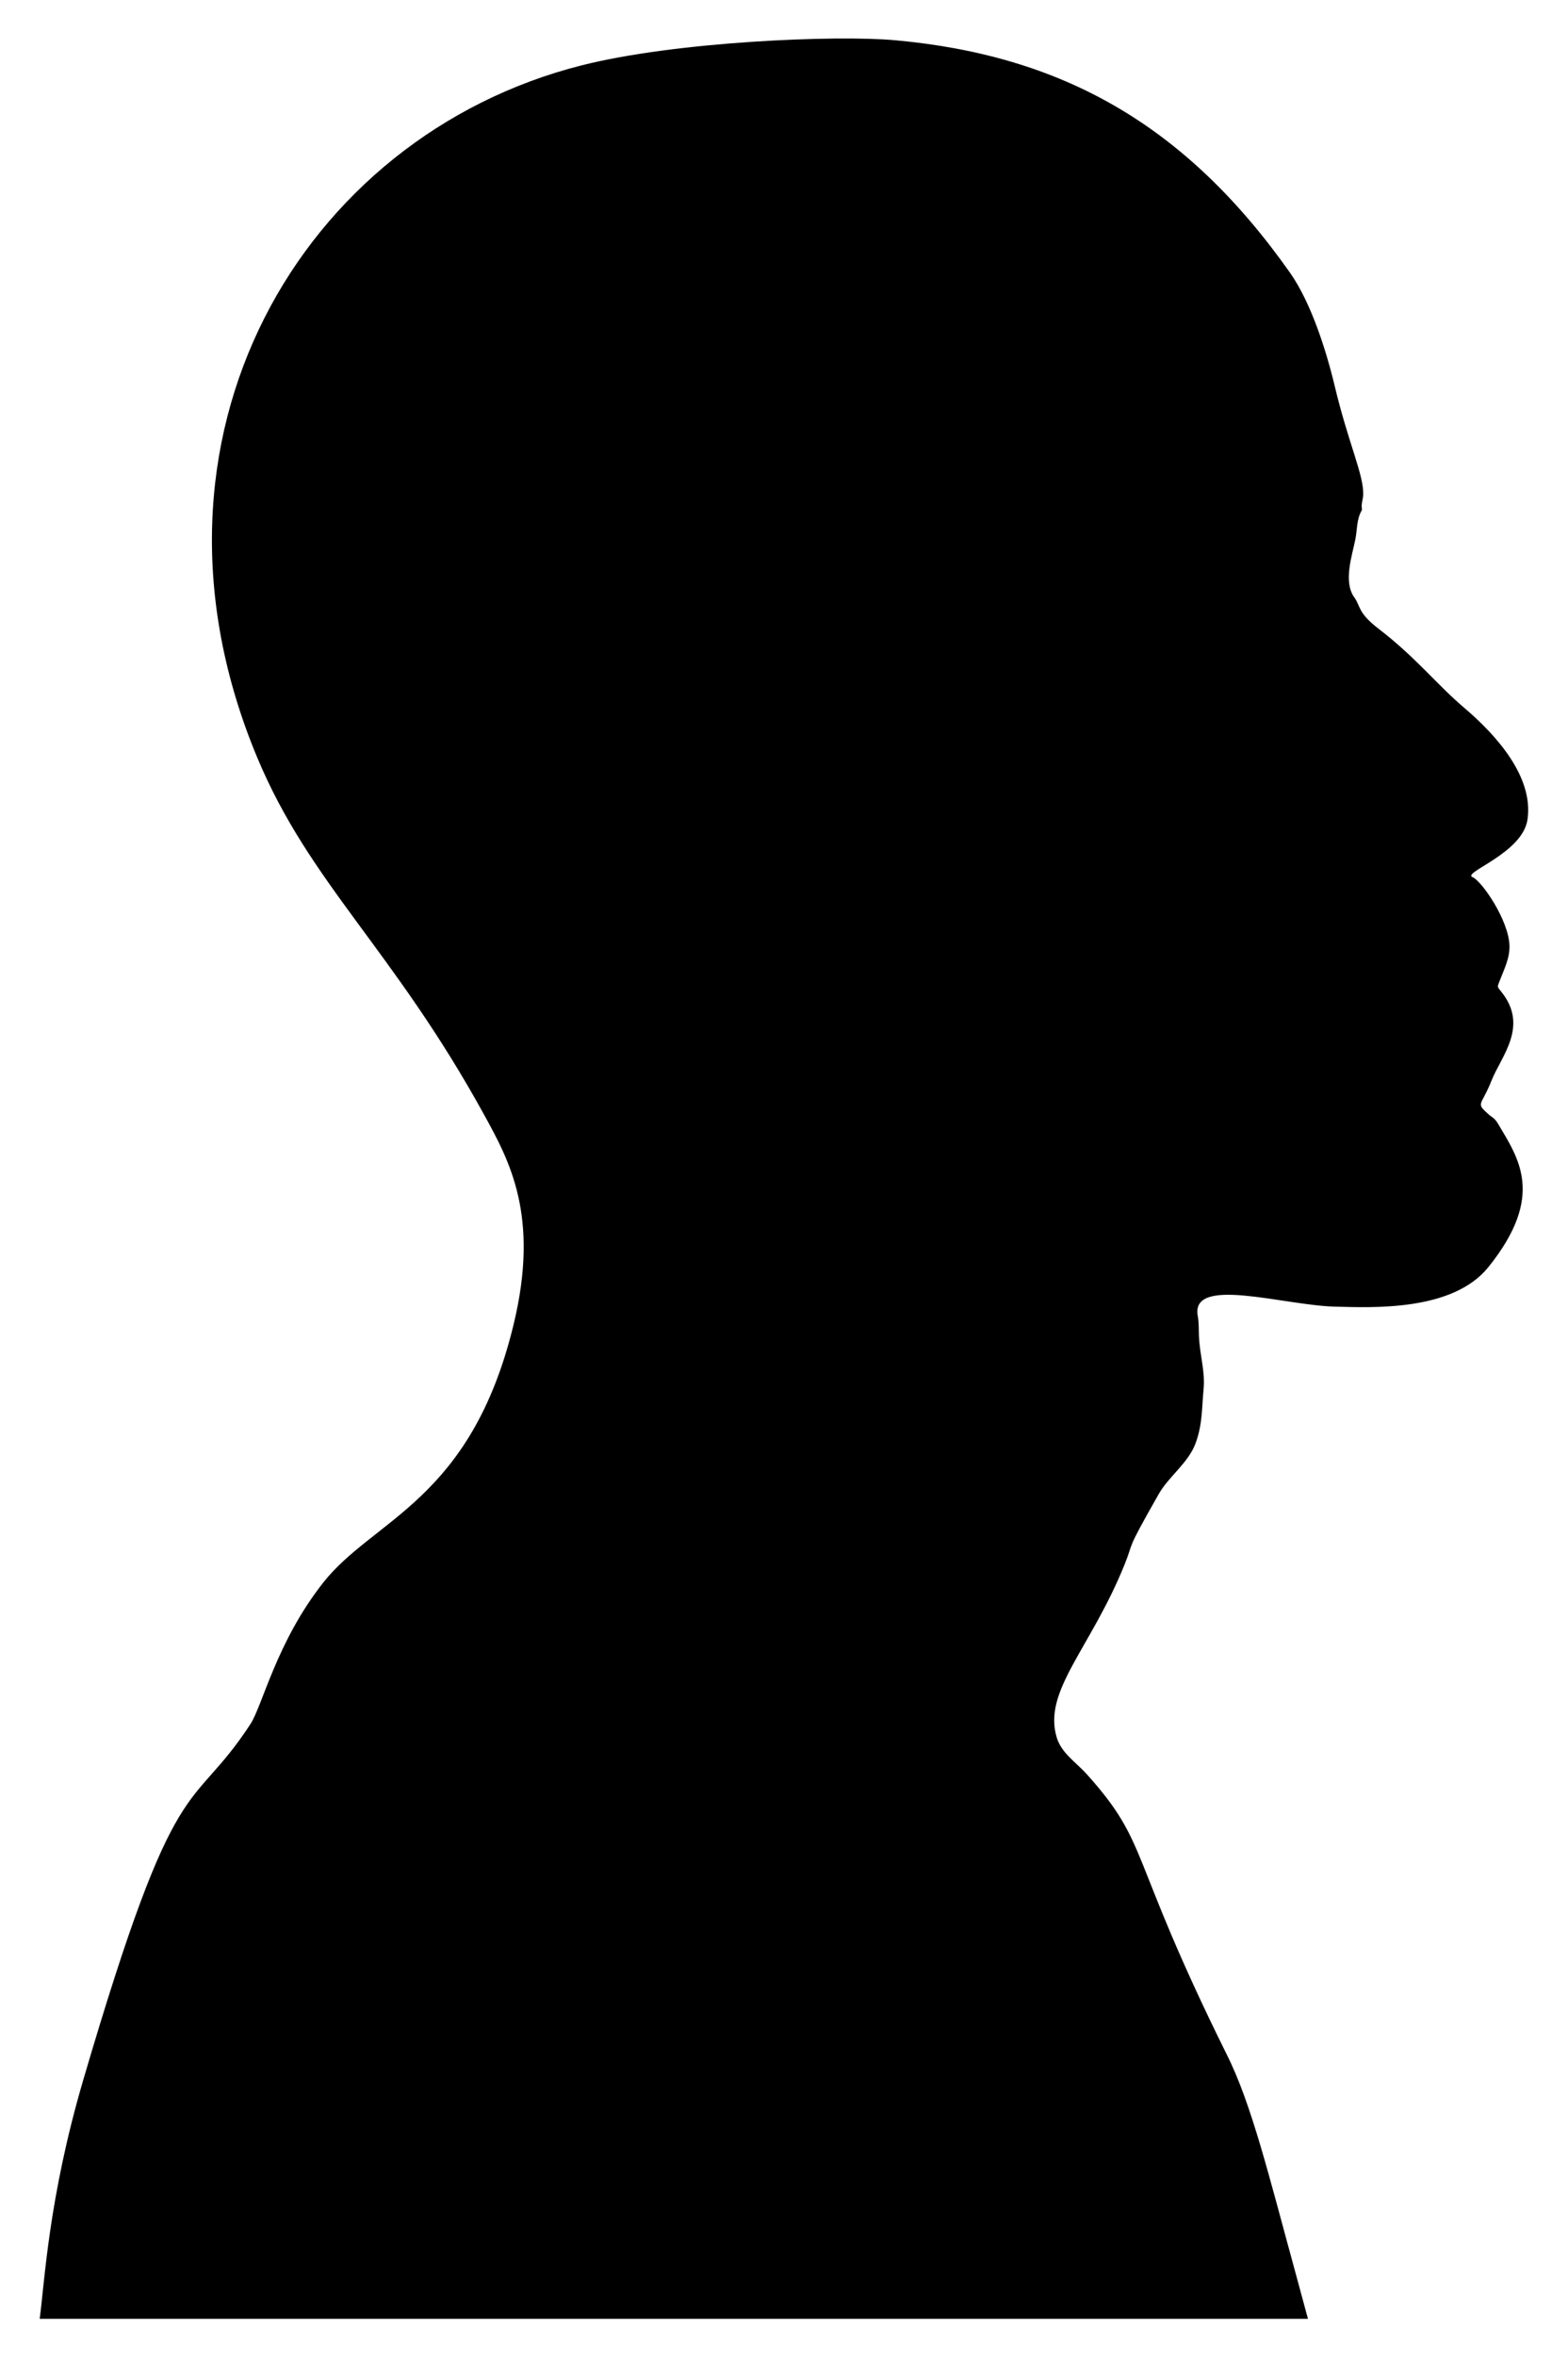 <?xml version="1.0" encoding="utf-8"?>
<svg version="1.1" id="Layer_1" xmlns="http://www.w3.org/2000/svg" xmlns:xlink="http://www.w3.org/1999/xlink" x="0px" y="0px"
	 viewBox="0 0 1100.109 1651.72" enable-background="new 0 0 1100.109 1651.72" xml:space="preserve">
<g>
	<path d="M917.658,1625.86c-296.605,0-593.21,0-889.815,0c3.526-26.216,6.217-84.514,30.557-167.454
		c66.101-225.236,74.36-184.048,117.177-249.348c8.751-13.346,18.214-57.45,51.076-99.256
		c35.444-45.09,103.668-57.34,133.653-180.968c18.521-76.361-2.958-115.03-20.653-147.222
		c-63.888-116.229-122.287-162.179-159.156-250.408C86.611,306.83,211.901,95.5,407.971,45.853
		c66.341-16.798,178.696-21.362,219.759-17.66c117.165,10.561,204.006,59.048,277.316,163.001
		c14.774,20.95,25.431,54.526,31.403,79.542c9.621,40.294,20.49,62.357,19.98,76.27c-0.118,3.215-1.57,6.386-0.89,9.76
		c0.089,0.444-0.107,1.023-0.342,1.444c-3.461,6.193-2.953,13.31-4.279,19.955c-2.23,11.173-8.634,29.753-0.768,40.646
		c4.501,6.233,2.397,10.797,16.933,21.95c26.499,20.332,40.628,38.877,59.999,55.338c23.022,19.564,48.974,48.676,44.611,78.514
		c-3.491,23.875-46.286,37.222-38.557,40.411c6.498,2.681,25.528,30.358,25.911,48.211c0.193,8.984-3.966,16.793-7.021,24.856
		c-1.445,3.812-1.745,3.592,0.943,6.861c20.118,24.458,0.229,45.622-6.546,62.774c-7.337,18.573-11.683,15.092-1.18,24.364
		c1,0.883,3.401,1.834,5.613,5.573c14.425,24.381,33.638,50.671-6.567,100.734c-24.979,31.103-80.906,28.459-107.872,27.759
		c-35.966-0.934-101.439-21.934-96.052,6.657c0.913,4.847,0.579,9.661,0.838,14.487c0.759,14.174,4.472,24.373,3.195,37.177
		c-1.229,12.321-0.607,23.944-5.541,37.385c-5.15,14.021-18.74,23.109-25.988,35.859c-24.018,42.25-16.711,31.564-23.924,49.406
		c-23.86,59.018-57.583,88.57-47.496,121.281c3.383,10.971,13.502,17.211,21.048,25.614c44.594,49.651,28.197,55.324,97.914,195.956
		c17.717,34.898,30.436,87.863,48.075,152.033C911.586,1603.281,914.604,1614.576,917.658,1625.86z"/>
</g>
</svg>
